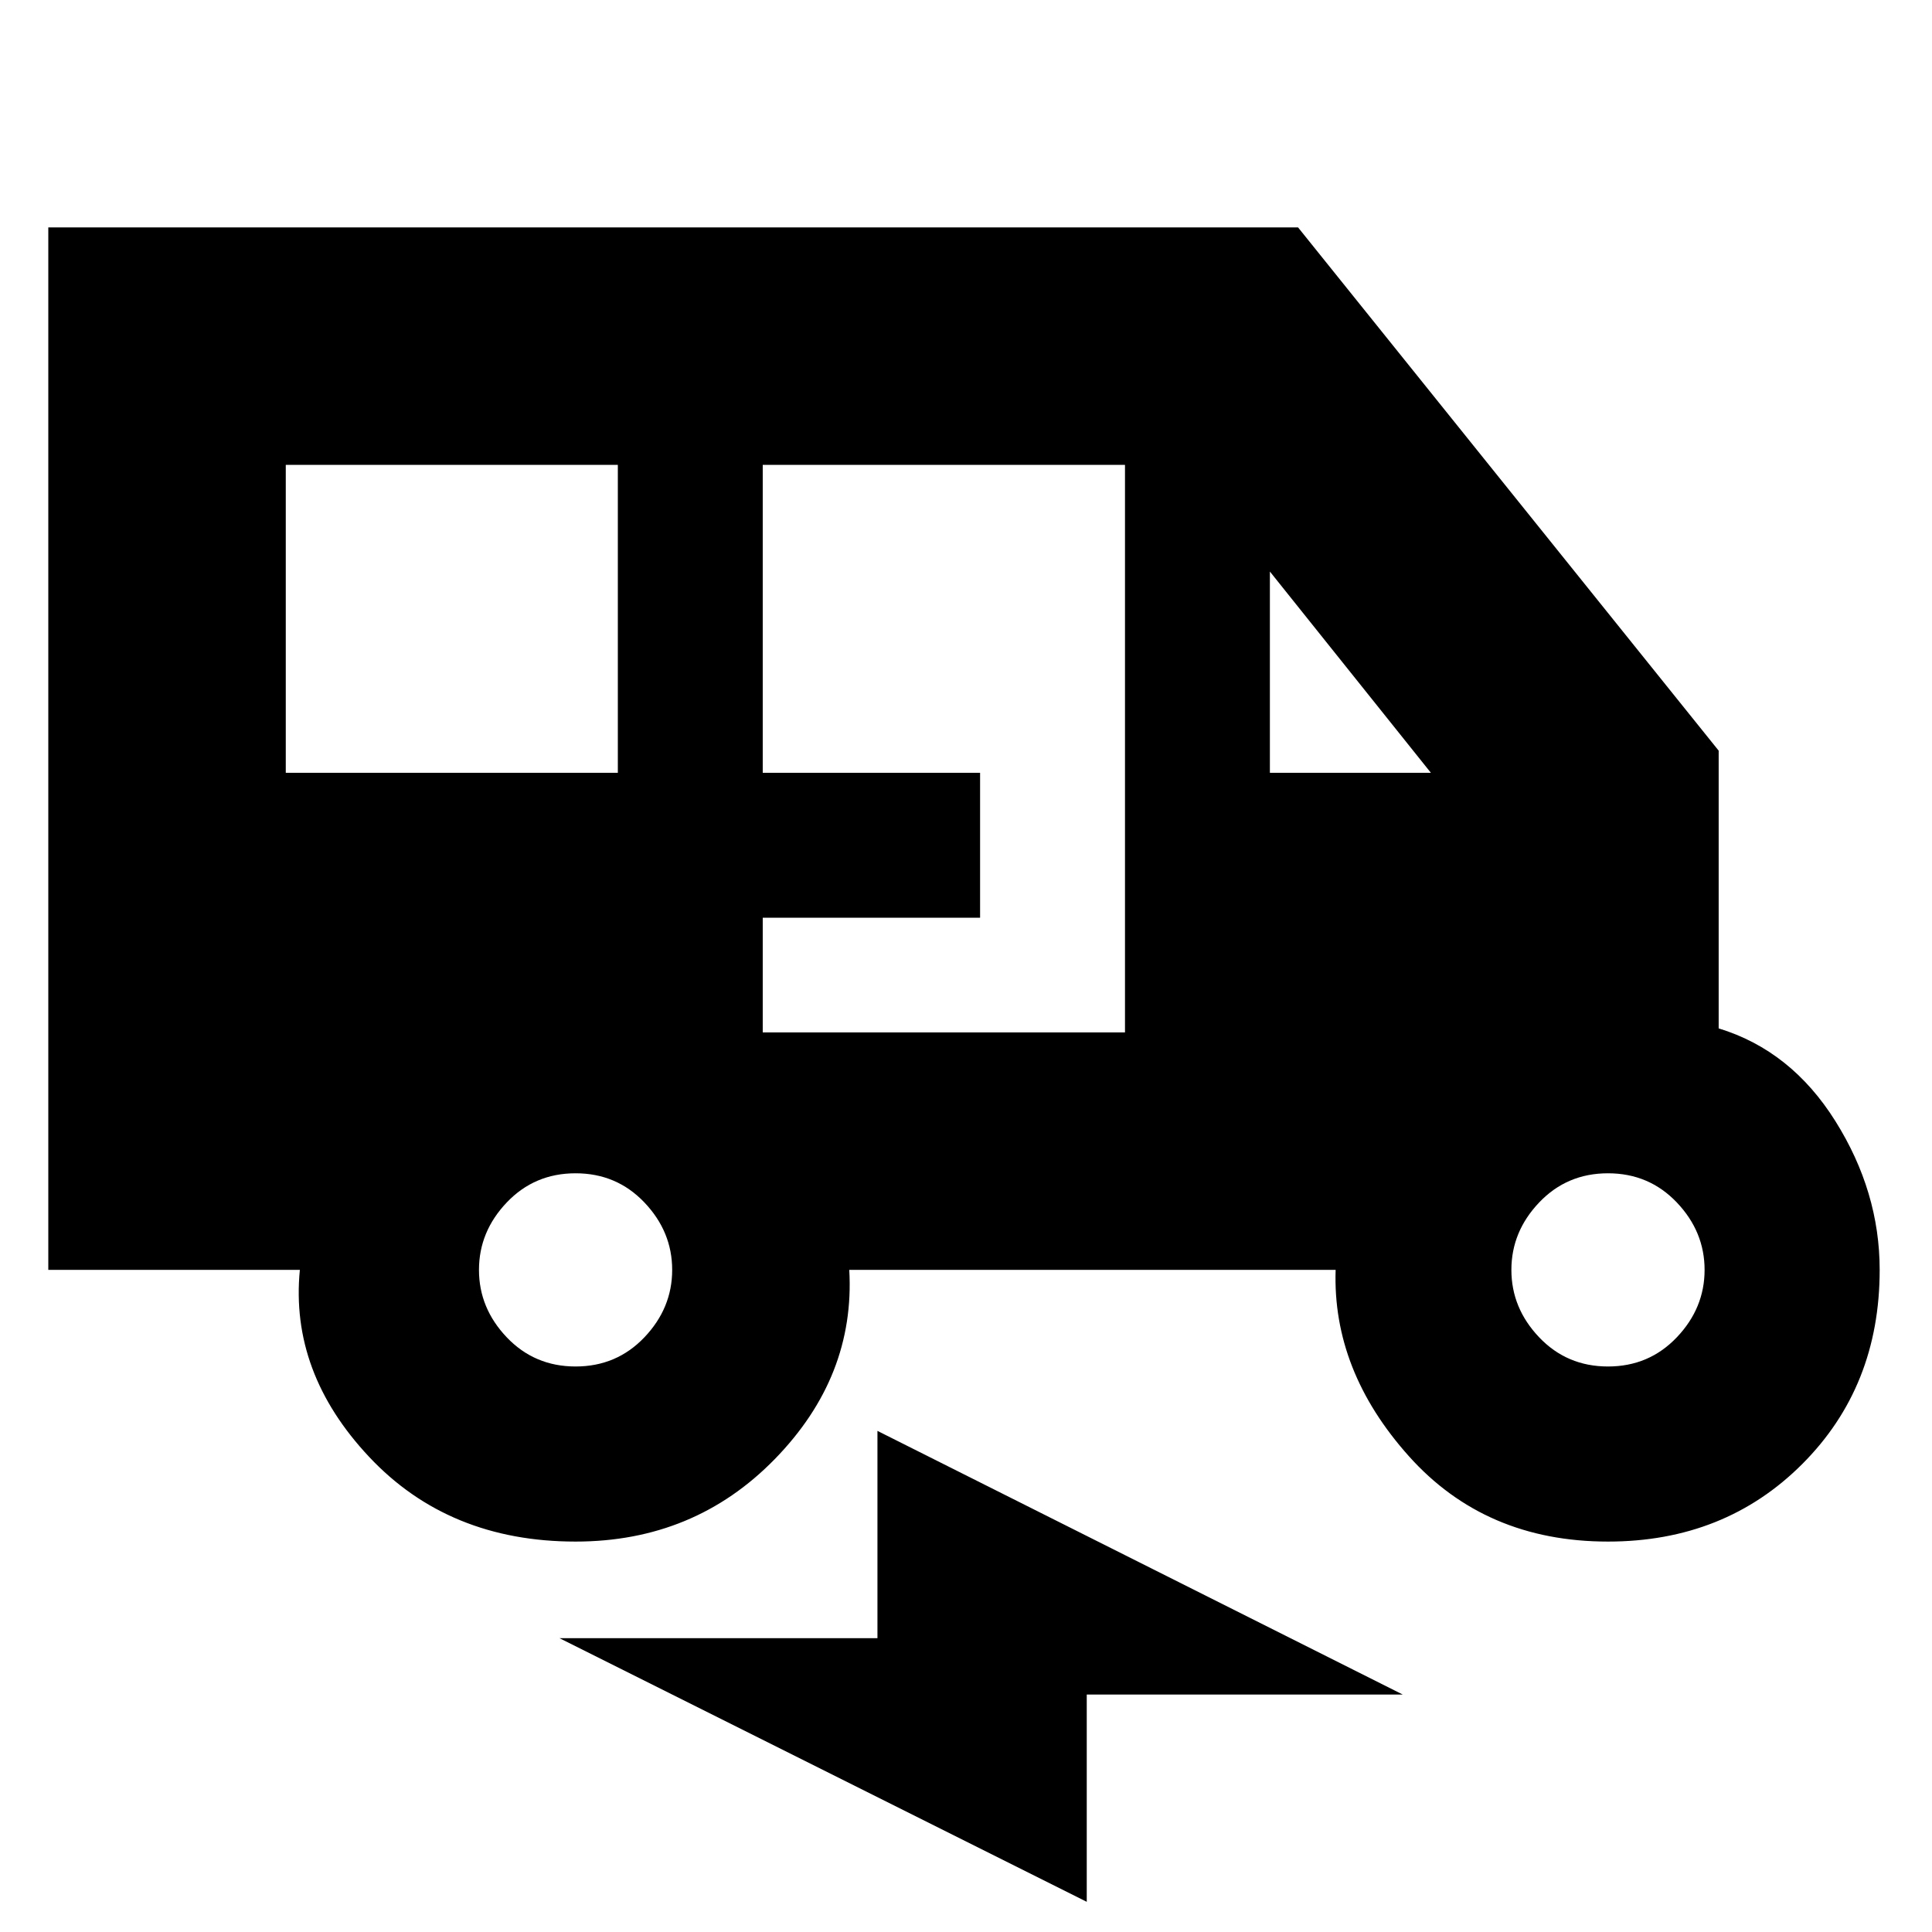 <svg xmlns="http://www.w3.org/2000/svg" height="20" viewBox="0 -960 960 960" width="20"><path d="M286-194q-63 0-102.5-42T149-329H24v-518h621l209 260v138q36 11 58 46.09T934-329q0 58-38.5 96.5T799-194q-61 0-99-42.5T663.67-329H422q3 53-37 94t-99 41ZM142-576h165v-153H142v153Zm237 129h180v-282H379v153h108v72H379v57Zm252-129h80l-80-100v100ZM286-281q20.4 0 34.2-14.5Q334-310 334-329t-13.8-33.5Q306.4-377 286-377q-20.4 0-34.2 14.5Q238-348 238-329t13.8 33.5Q265.6-281 286-281Zm513 0q20.4 0 34.2-14.5Q847-310 847-329t-13.8-33.5Q819.4-377 799-377q-20.4 0-34.2 14.5Q751-348 751-329t13.8 33.5Q778.6-281 799-281ZM540-15 278-146h158v-103l261 131H540v103Z"/></svg>
